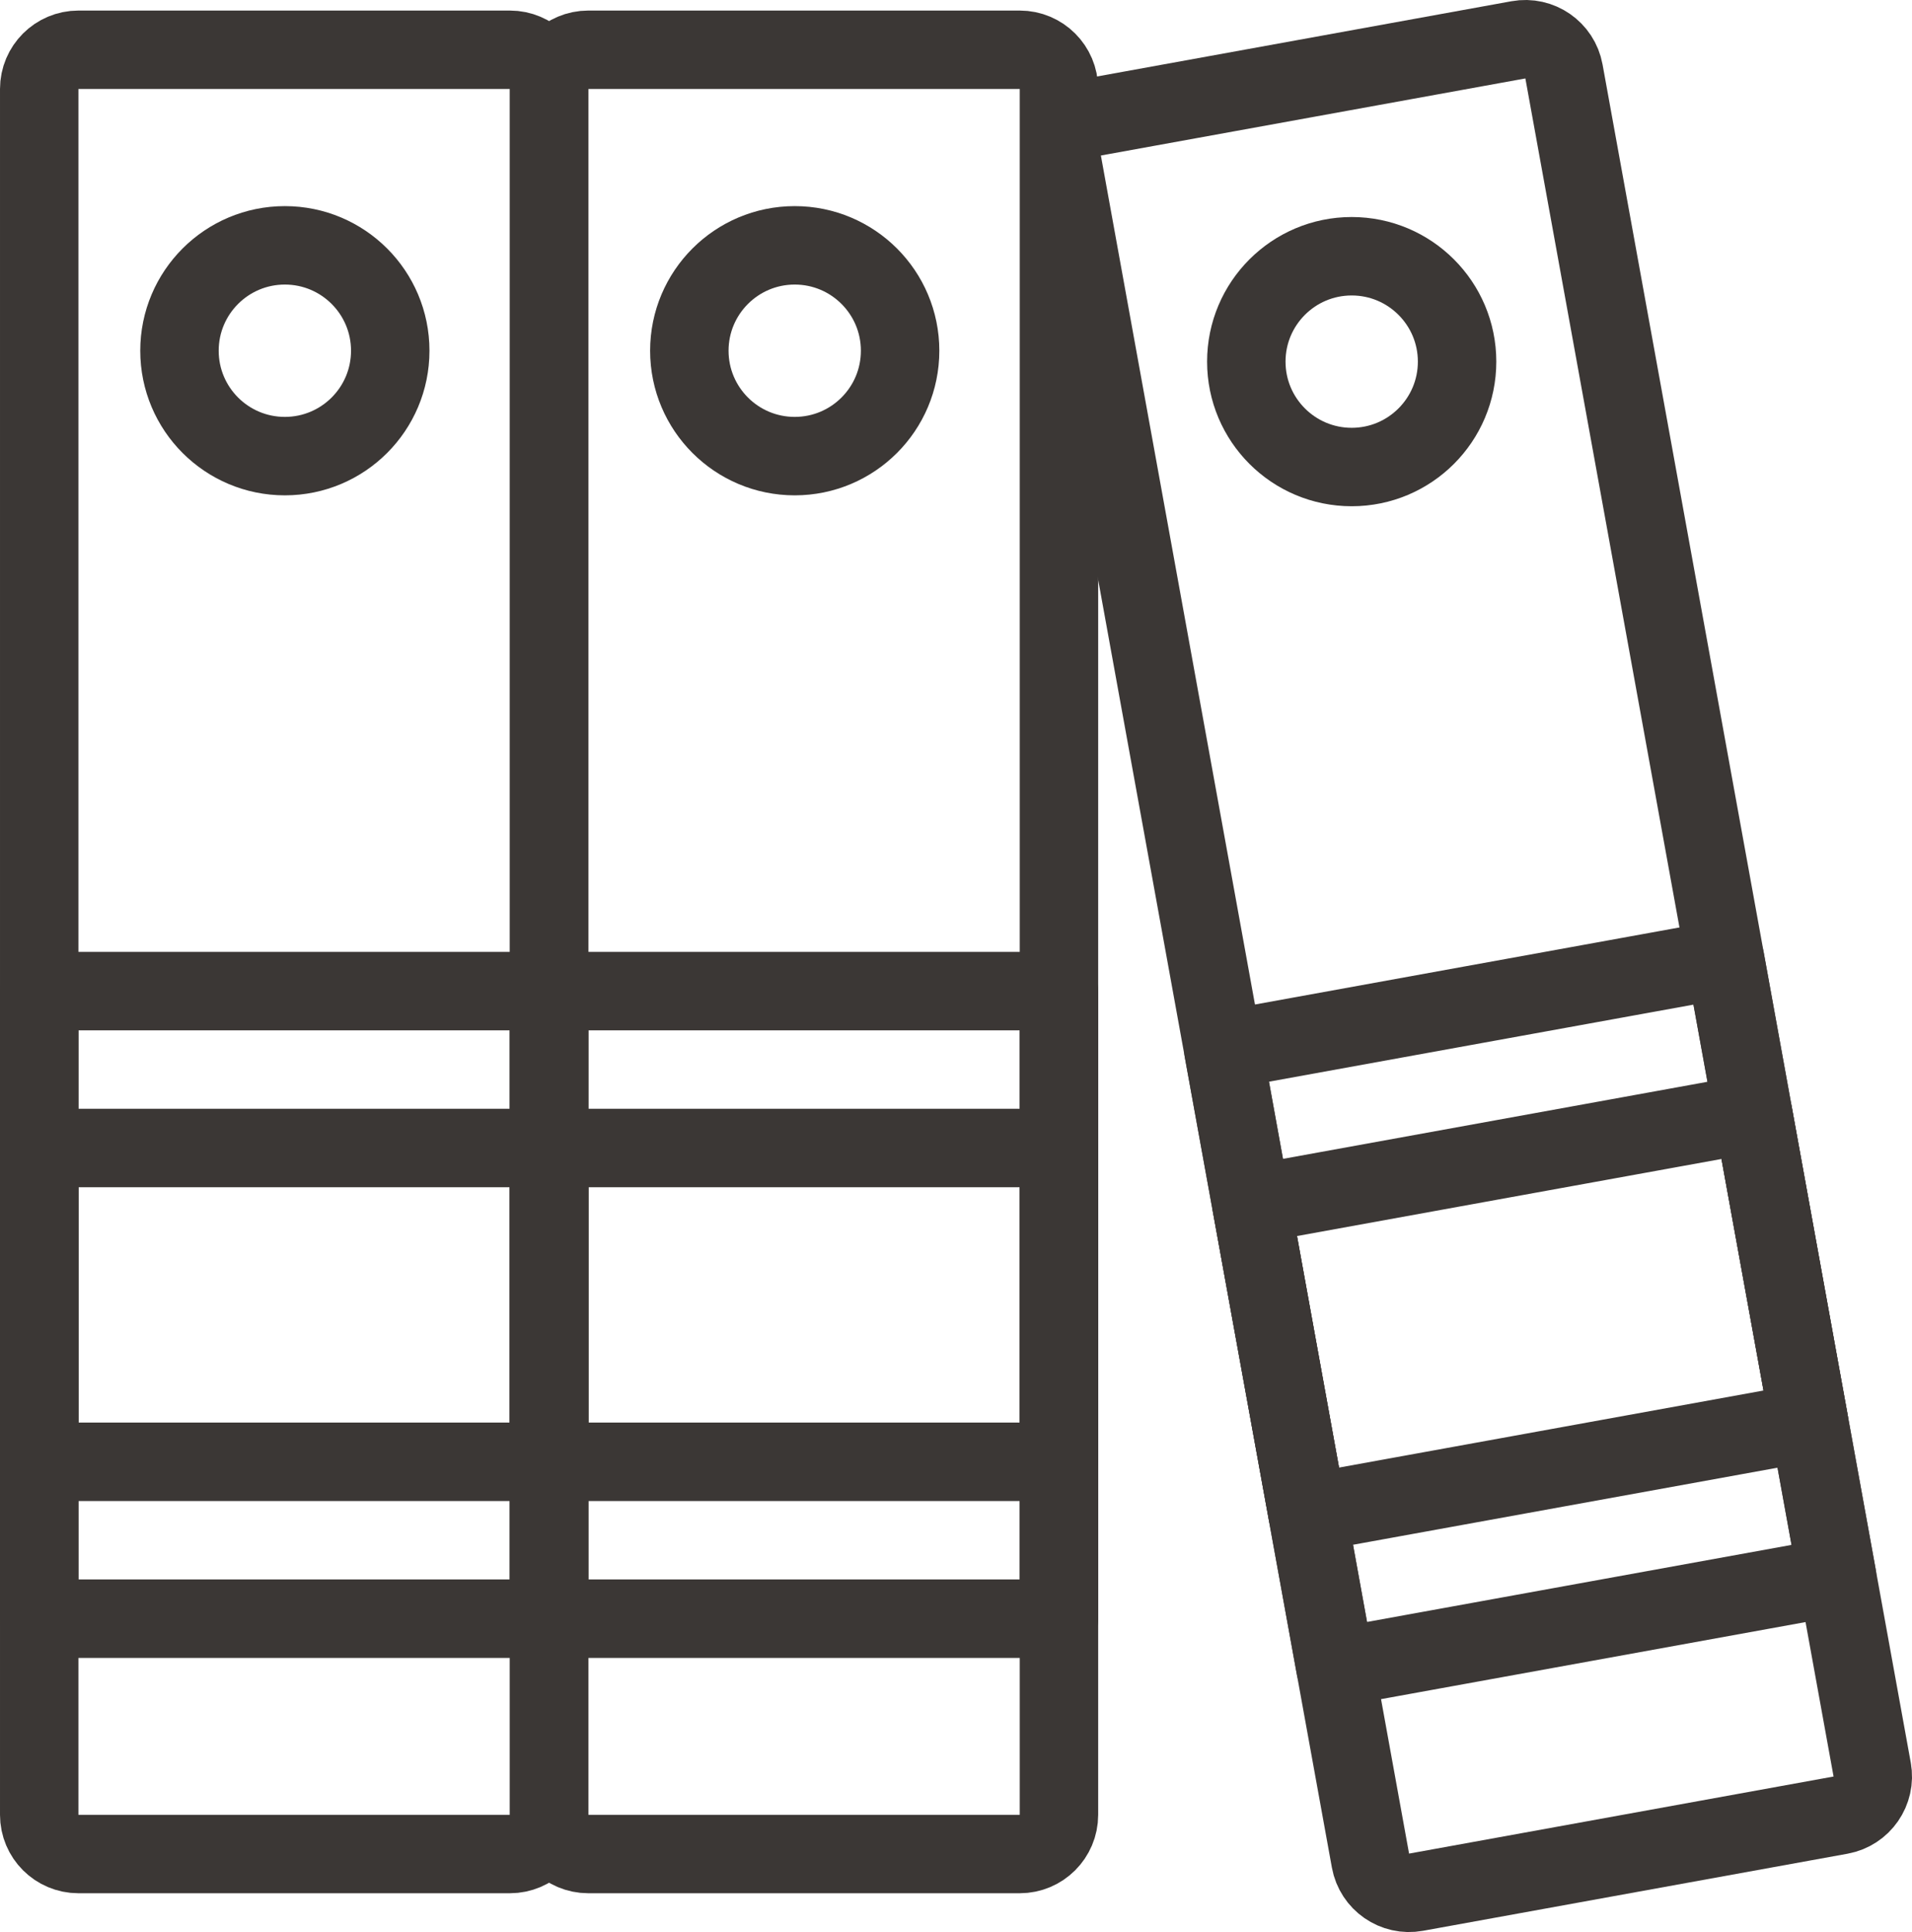 <svg xmlns="http://www.w3.org/2000/svg" width="48.75" height="49.257" viewBox="0 0 48.75 49.257"><g stroke="#3B3735" stroke-width="2" stroke-linecap="round" stroke-linejoin="round" stroke-miterlimit="10" fill="none"><path d="M14 46.269c0 .552-.448 1-1 1h-11c-.552 0-1-.448-1-1v-44c0-.552.448-1 1-1h11c.552 0 1 .448 1 1v44z"/><circle cx="7.263" cy="8.942" r="2.687"/><path d="M1 29.269h13v8h-13z"/><path d="M1 25.269h13v16h-13z"/><path d="M27 46.269c0 .552-.448 1-1 1h-11c-.552 0-1-.448-1-1v-44c0-.552.448-1 1-1h11c.552 0 1 .448 1 1v44z"/><circle cx="20.263" cy="8.942" r="2.687"/><path d="M14 29.269h13v8h-13z"/><path d="M14 25.269h13v16h-13z"/><path d="M47.734 45.114c.099.543-.262 1.064-.805 1.163l-10.823 1.965c-.543.099-1.064-.262-1.163-.805l-7.858-43.294c-.099-.543.262-1.064.805-1.162l10.823-1.965c.543-.099 1.064.262 1.163.805l7.858 43.293z"/><circle cx="34.464" cy="9.22" r="2.687"/><path d="M31.907 30.708l12.791-2.322 1.429 7.871-12.791 2.322z"/><path d="M31.192 26.773l12.791-2.322 2.858 15.742-12.791 2.322z"/></g></svg>